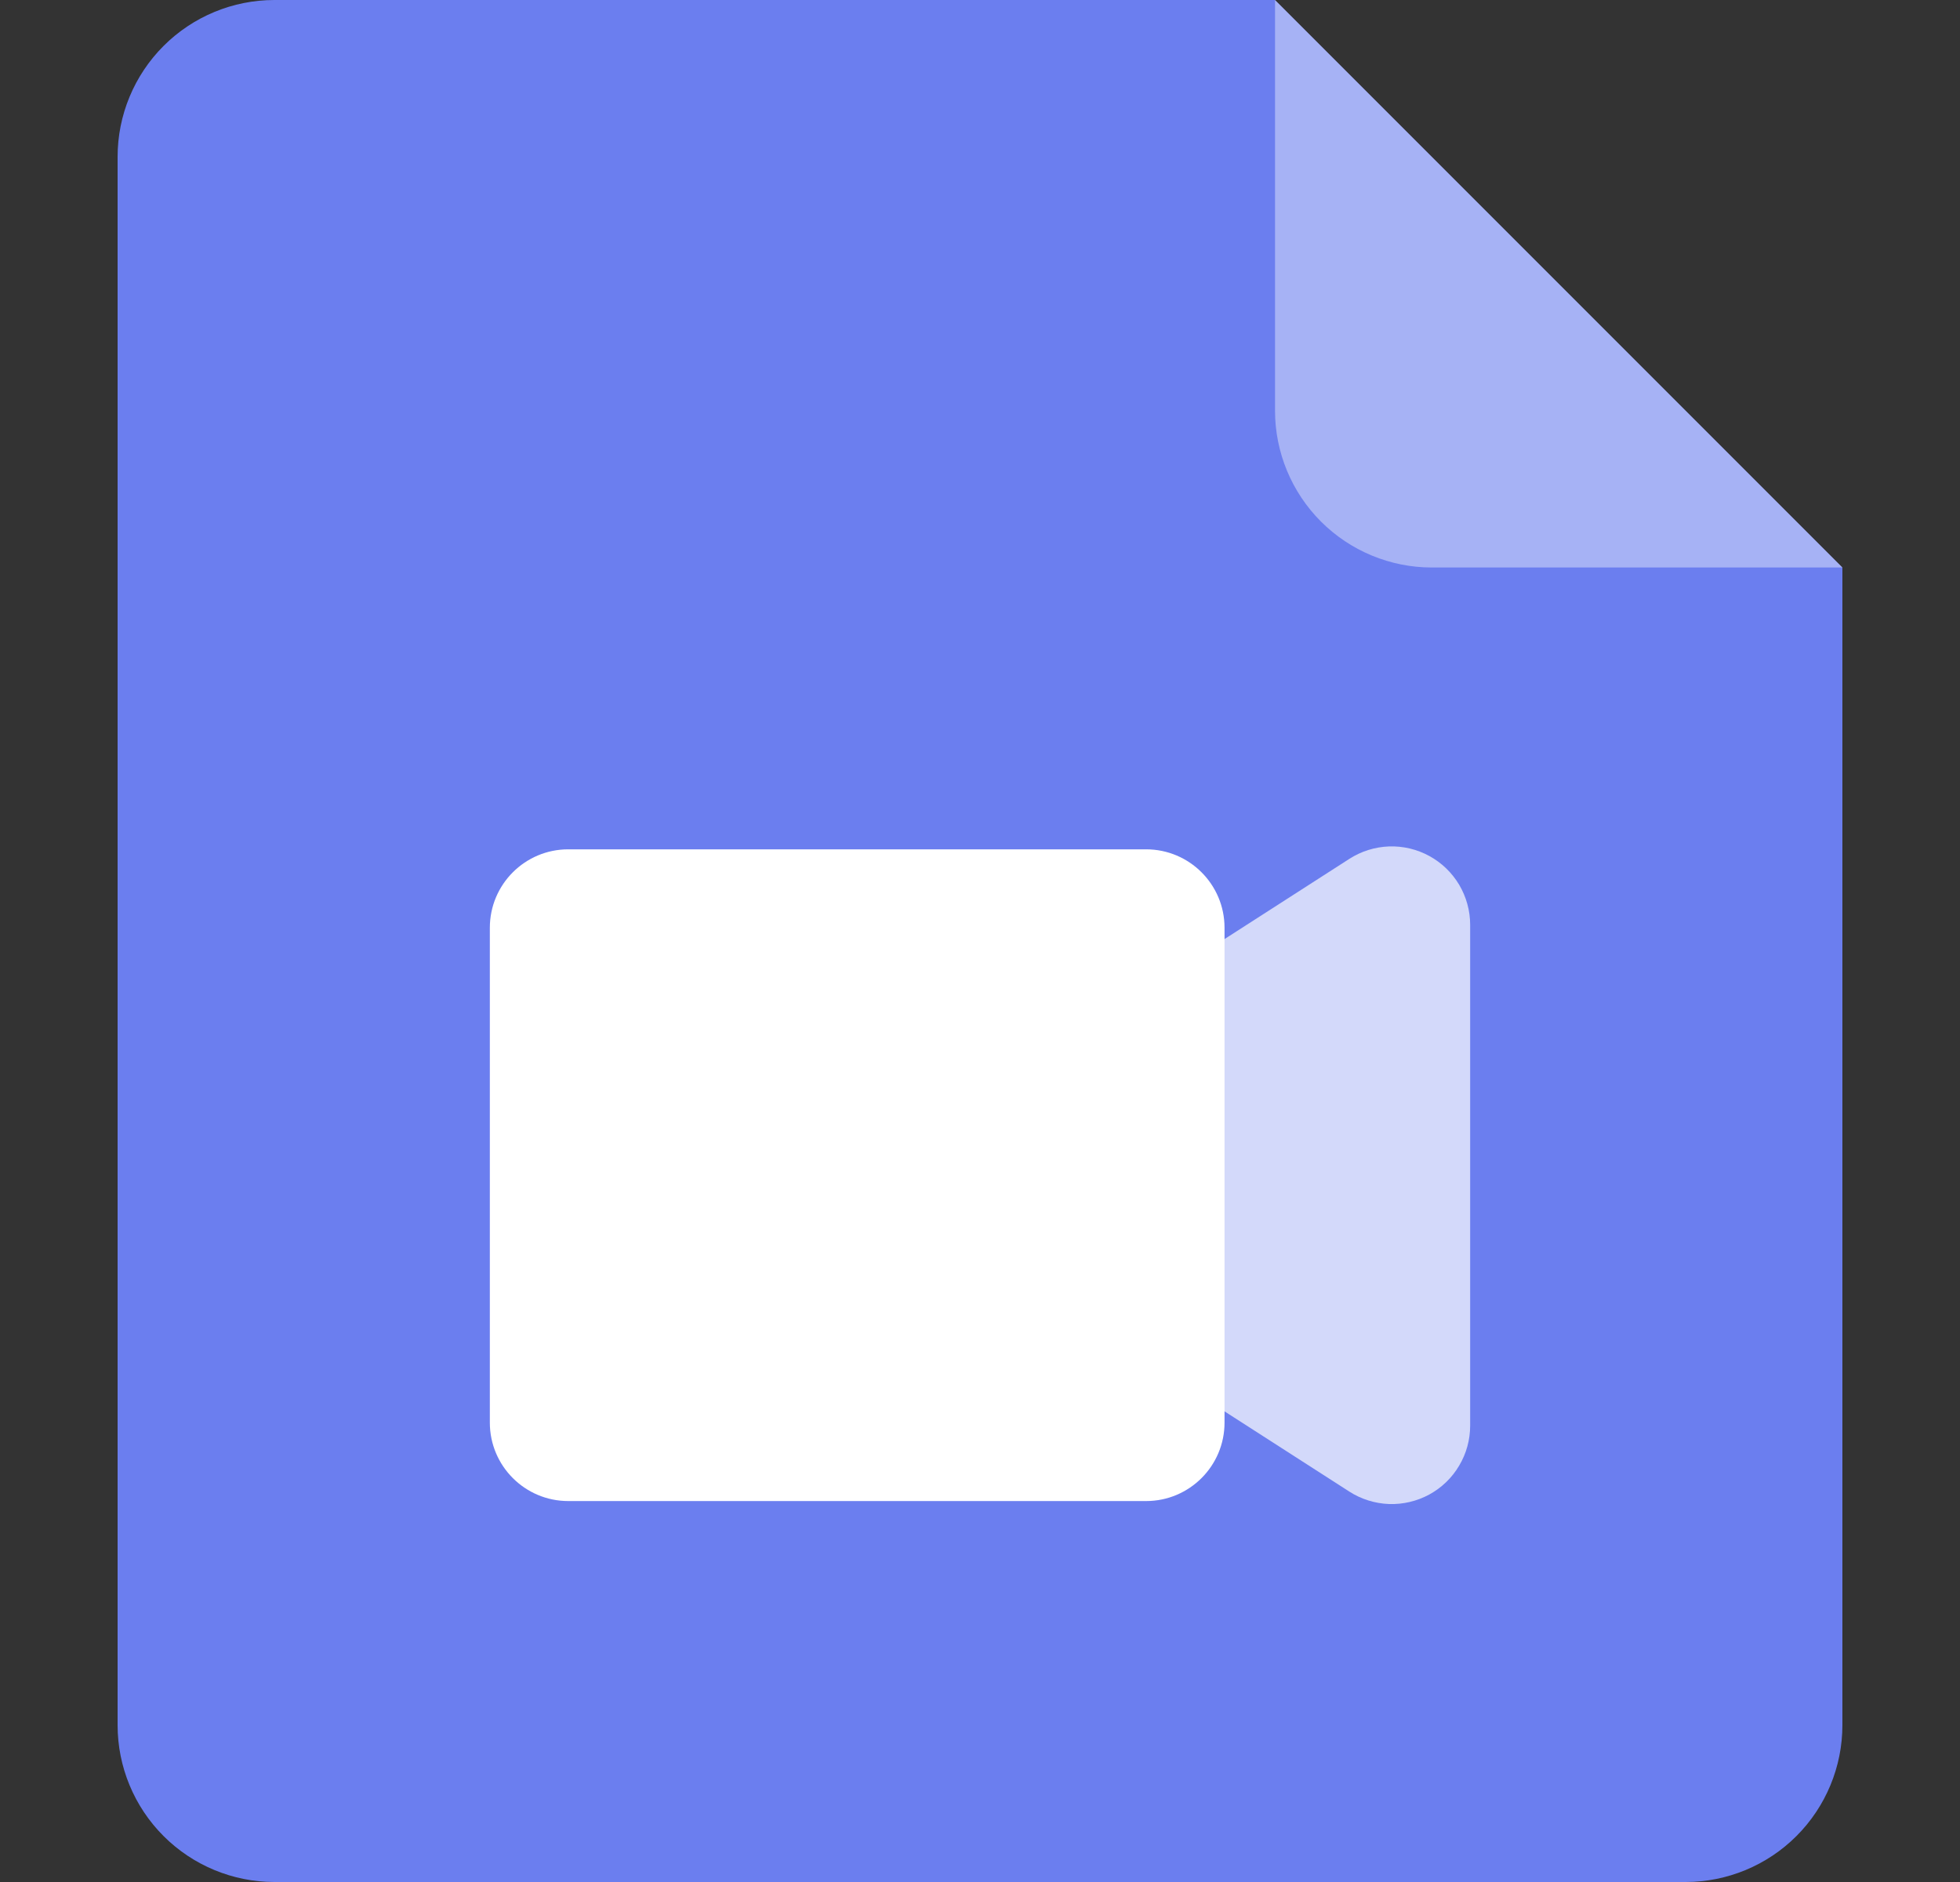 <svg width="25" height="24" viewBox="0 0 25 24" fill="none" xmlns="http://www.w3.org/2000/svg">
<rect x="0" y="0" width="25" height="24" fill="#333333" stroke="none"/>
<g id="Group">
<path id="Vector" fill-rule="evenodd" clip-rule="evenodd" d="M16.263 0L23.5 7.237V22C23.5 22.53 23.289 23.039 22.914 23.414C22.539 23.789 22.03 24 21.5 24H3.5C2.97 24 2.461 23.789 2.086 23.414C1.711 23.039 1.5 22.53 1.5 22V2C1.5 1.47 1.711 0.961 2.086 0.586C2.461 0.211 2.97 0 3.5 0L16.263 0Z" fill="#6B7EEF"/>
<path id="Vector_2" fill-rule="evenodd" clip-rule="evenodd" d="M18.263 7.237C17.733 7.237 17.224 7.026 16.849 6.651C16.474 6.276 16.263 5.767 16.263 5.237V0L23.5 7.237H18.263Z" fill="white" fill-opacity="0.401"/>
<path id="Vector_3" d="M14.619 10.831H7.248C6.696 10.831 6.248 11.279 6.248 11.831V18.142C6.248 18.694 6.696 19.142 7.248 19.142H14.619C15.171 19.142 15.619 18.694 15.619 18.142V11.831C15.619 11.279 15.171 10.831 14.619 10.831Z" fill="white"/>
<path id="Vector_4" opacity="0.702" fill-rule="evenodd" clip-rule="evenodd" d="M12.242 15.828L17.212 19.022C17.363 19.119 17.538 19.173 17.717 19.18C17.896 19.186 18.074 19.144 18.232 19.058C18.389 18.972 18.521 18.845 18.612 18.69C18.704 18.536 18.752 18.36 18.752 18.18V11.793C18.752 11.614 18.703 11.437 18.612 11.283C18.52 11.129 18.389 11.002 18.231 10.916C18.074 10.83 17.896 10.788 17.717 10.794C17.537 10.801 17.363 10.855 17.212 10.952L12.242 14.145C12.101 14.236 11.985 14.36 11.905 14.507C11.824 14.654 11.782 14.819 11.782 14.986C11.782 15.154 11.824 15.319 11.905 15.466C11.985 15.613 12.101 15.738 12.242 15.828Z" fill="white"/>
</g>
</svg>
